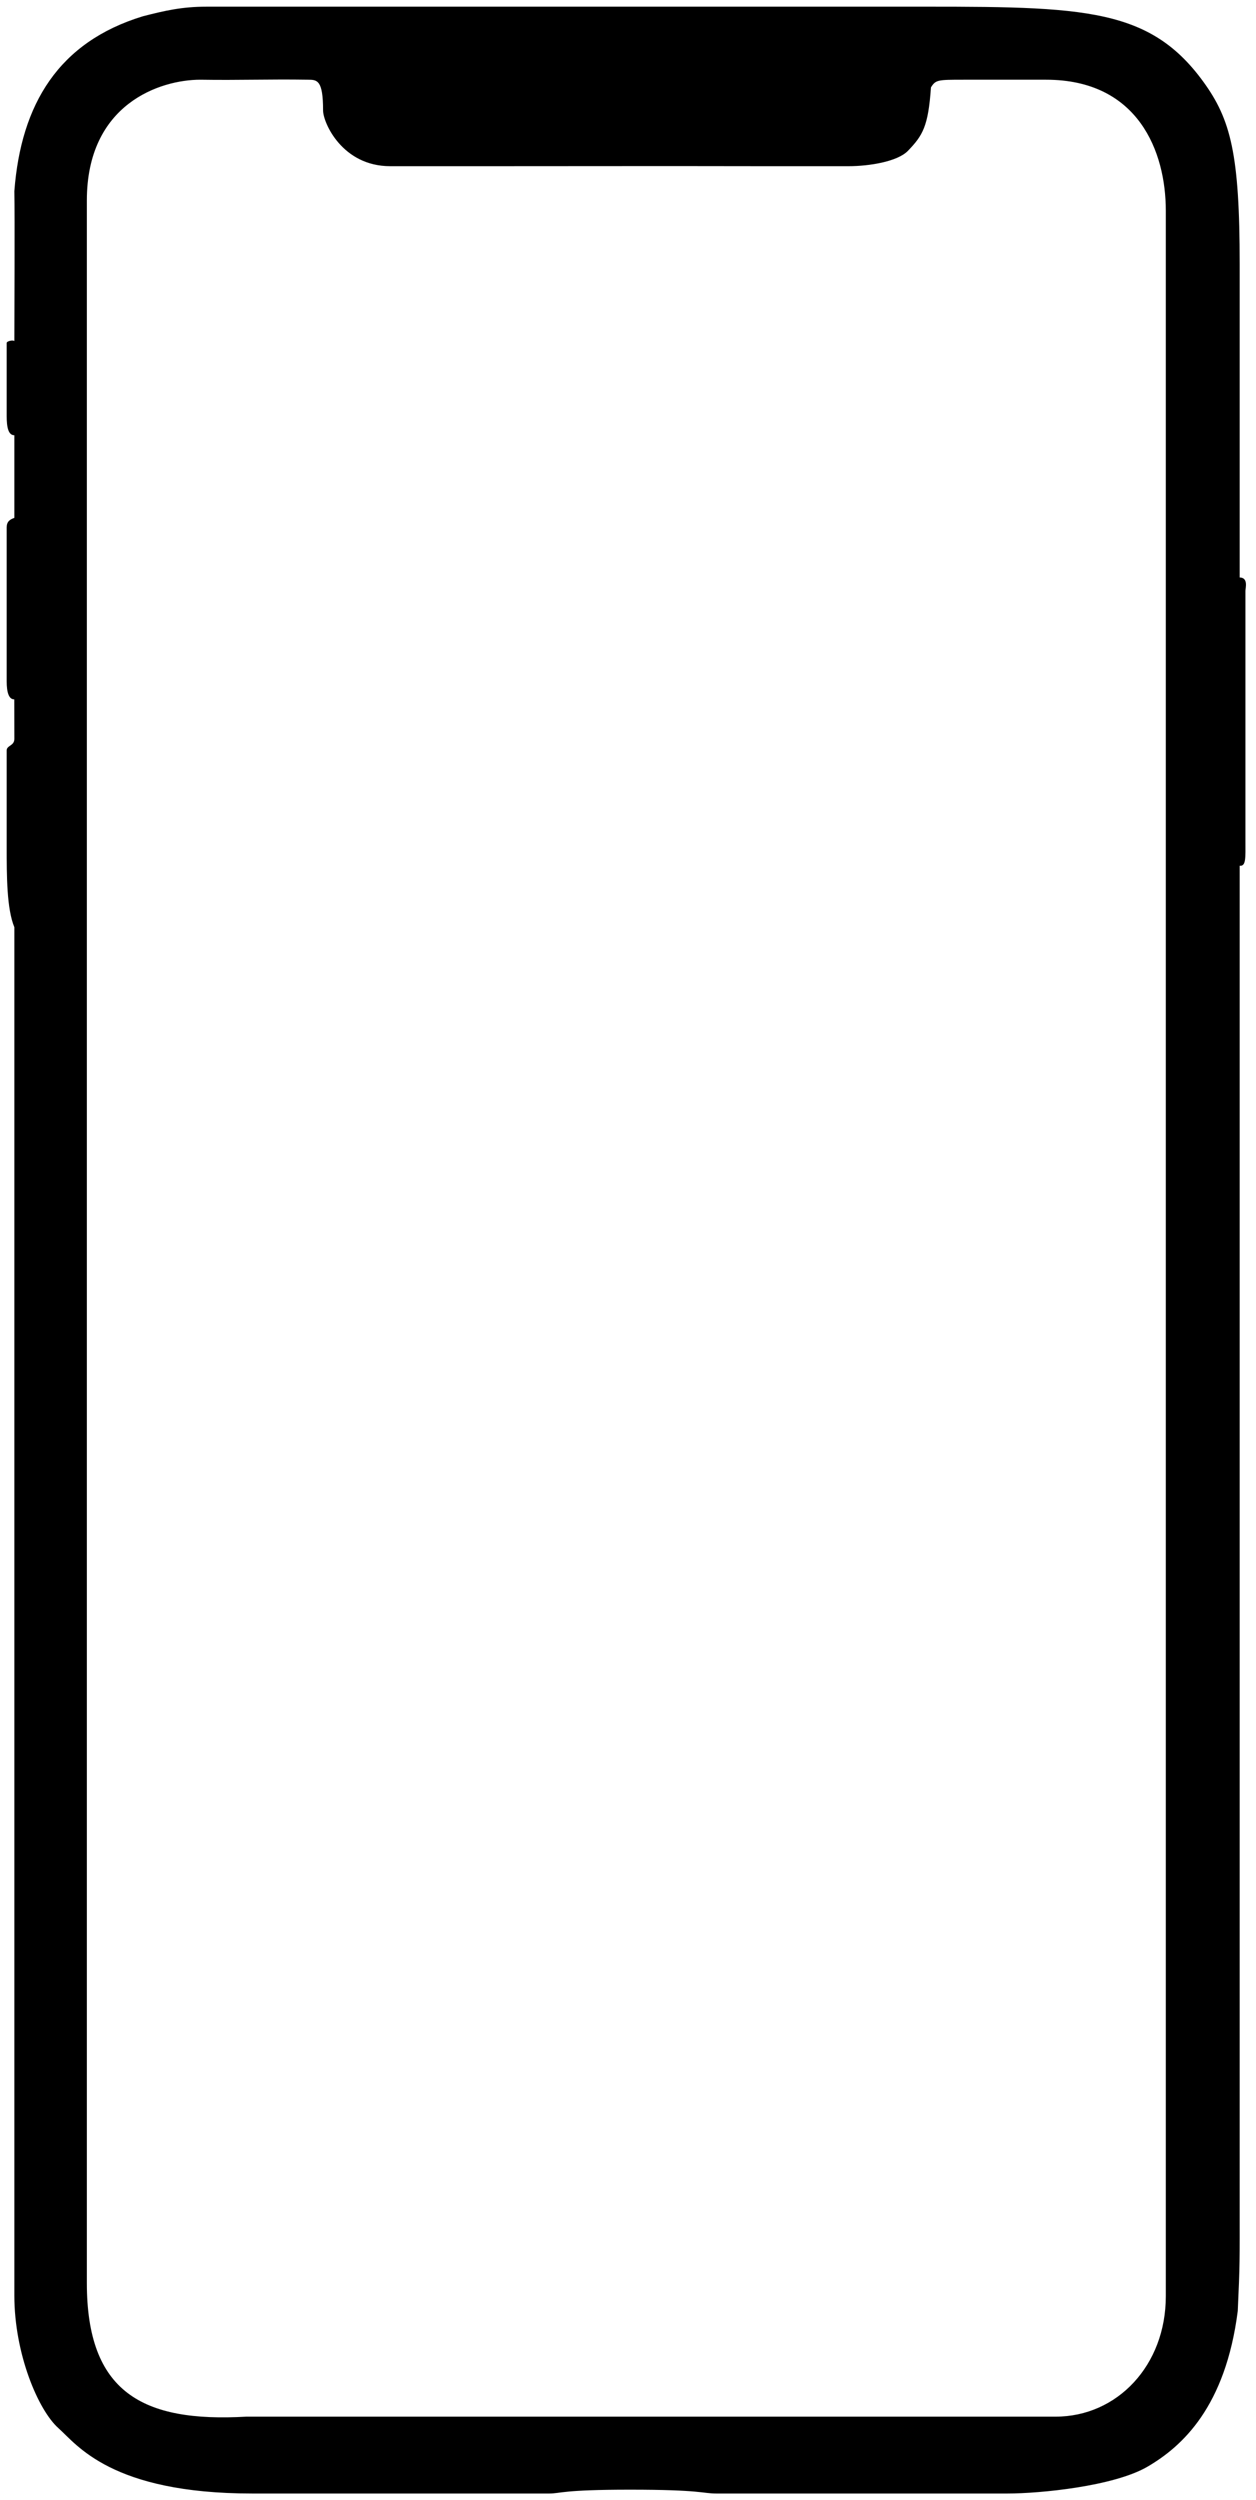 <svg xmlns="http://www.w3.org/2000/svg" width="188" height="374"><path fill-rule="evenodd" d="M30.851 1h102.755c27.565 0 38.044-.403 46.499 11.212 4.12 5.66 5.453 10.817 5.453 27.31v46.86c1.322.032.861 1.571.861 2.012v37.373c0 2.525.115 3.846-.861 3.737v199.799c.001 9.281.041 9.136-.287 16.386-1.829 14.346-8.301 20.249-13.49 23.286-5.062 2.963-16.163 4.025-20.953 4.025H107.2c-2.052 0-2.263-.575-12.916-.575-10.097 0-10.39.575-12.055.575h-44.49c-21.115.001-26.243-7.335-28.989-9.774-3.03-2.692-6.602-11.108-6.602-19.837v-67.845-136.841C1.006 135.942 1 131.041 1 126.629v-14.374c0-.768 1.148-.664 1.148-1.725 0-1.619-.011-4.085-.011-5.91-.819 0-1.137-1.046-1.137-2.714V78.907c0-.867.438-1.187 1.148-1.437V65.108c-.903 0-1.148-1.18-1.148-2.875V51.309c0-.289.95-.486 1.148-.287 0-3.26.078-18.493 0-22.424C3.141 15.54 8.796 6.28 21.379 2.437 24.615 1.604 27.23 1 30.851 1zM13 30c0-14.497 11.003-18.076 16.99-18.076 5.835.096 10.238-.096 16.073 0 1.412 0 2.296.02 2.296 4.6 0 1.839 2.875 8.337 10.046 8.337h14.352c13.871-.005 27.747-.029 41.619 0h12.629c3.066 0 7.326-.672 8.898-2.3 2.215-2.295 3.043-3.658 3.444-9.487.707-1.135 1.003-1.15 4.879-1.15h12.343c13.843 0 17.931 10.804 17.931 19.576v312c0 10.322-7.26 18.001-16.496 18.001H36.878C21.268 362.398 13 357.815 13 341.5V30z"/></svg>